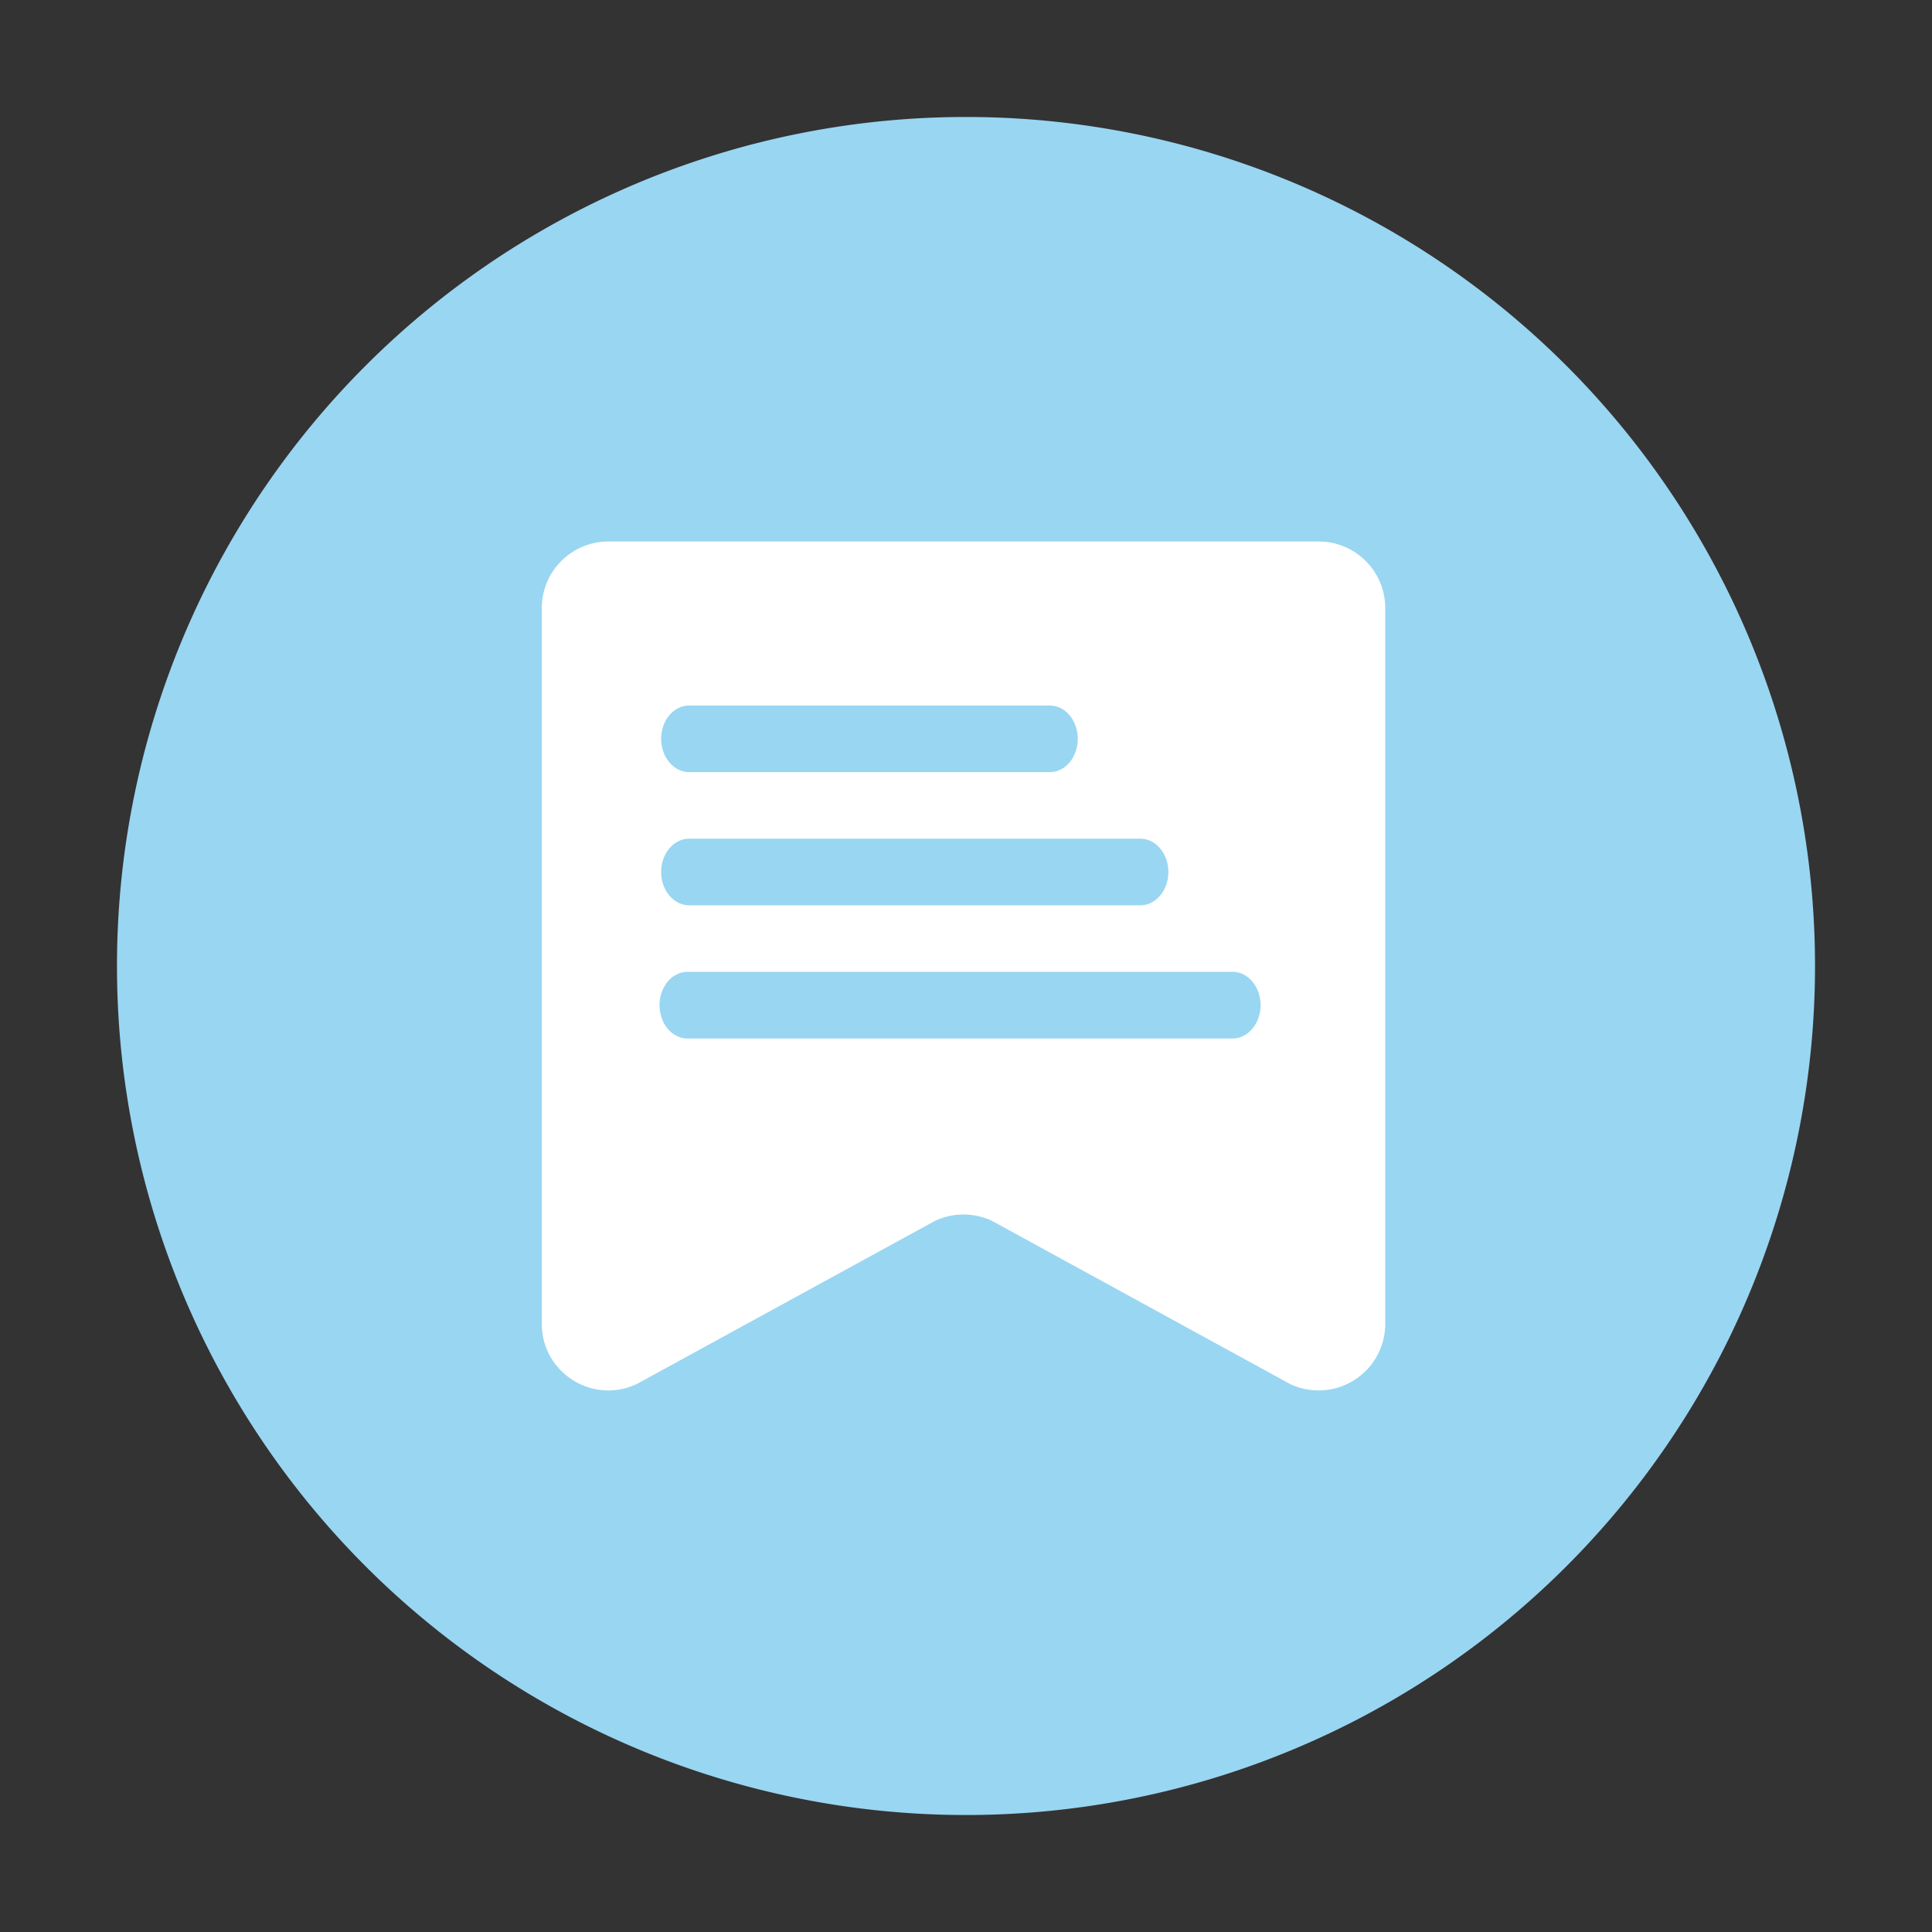 <?xml version="1.0" standalone="no"?><!DOCTYPE svg PUBLIC "-//W3C//DTD SVG 1.1//EN" "http://www.w3.org/Graphics/SVG/1.1/DTD/svg11.dtd"><svg t="1640786204508" class="icon" viewBox="0 0 1024 1024" version="1.1" xmlns="http://www.w3.org/2000/svg" p-id="1349" xmlns:xlink="http://www.w3.org/1999/xlink" width="200" height="200"><rect x="0" y="0" width="1024" height="1024" fill="#333333" stroke="none"/><defs><style type="text/css"></style></defs><path d="M512 512m-450 0a450 450 0 1 0 900 0 450 450 0 1 0-900 0Z" fill="#99D6F2" p-id="1350"></path><path d="M698.911 287H322.454c-19.479 0-35.293 15.814-35.293 35.293V701.643c0 25.971 27.064 43.007 50.464 31.854l157.854-86.368c9.643-4.564 20.764-4.564 30.375 0l157.886 86.4a35.293 35.293 0 0 0 50.464-31.886V322.293c0-19.479-15.814-35.293-35.293-35.293zM365.268 373.946h191.121c5.336 0 10.221 3.375 12.857 8.807a20.571 20.571 0 0 1 0 17.679c-2.636 5.464-7.521 8.807-12.857 8.807H365.268c-5.304 0-10.189-3.375-12.857-8.839a20.571 20.571 0 0 1 0-17.646c2.668-5.464 7.554-8.807 12.857-8.807z m0 70.586h239.143c8.196 0 14.85 7.907 14.85 17.646 0 9.739-6.654 17.646-14.85 17.646h-239.143c-8.196 0-14.85-7.907-14.85-17.679 0-9.707 6.654-17.614 14.85-17.614z m287.164 105.879H365.268c-5.496 0.354-10.736-2.893-13.564-8.518a20.571 20.571 0 0 1 0-18.257c2.829-5.593 8.036-8.904 13.564-8.518h287.164c5.496-0.386 10.704 2.893 13.564 8.518a20.571 20.571 0 0 1 0 18.257c-2.861 5.593-8.068 8.871-13.564 8.518z" fill="#FFFFFF" p-id="1351"></path></svg>